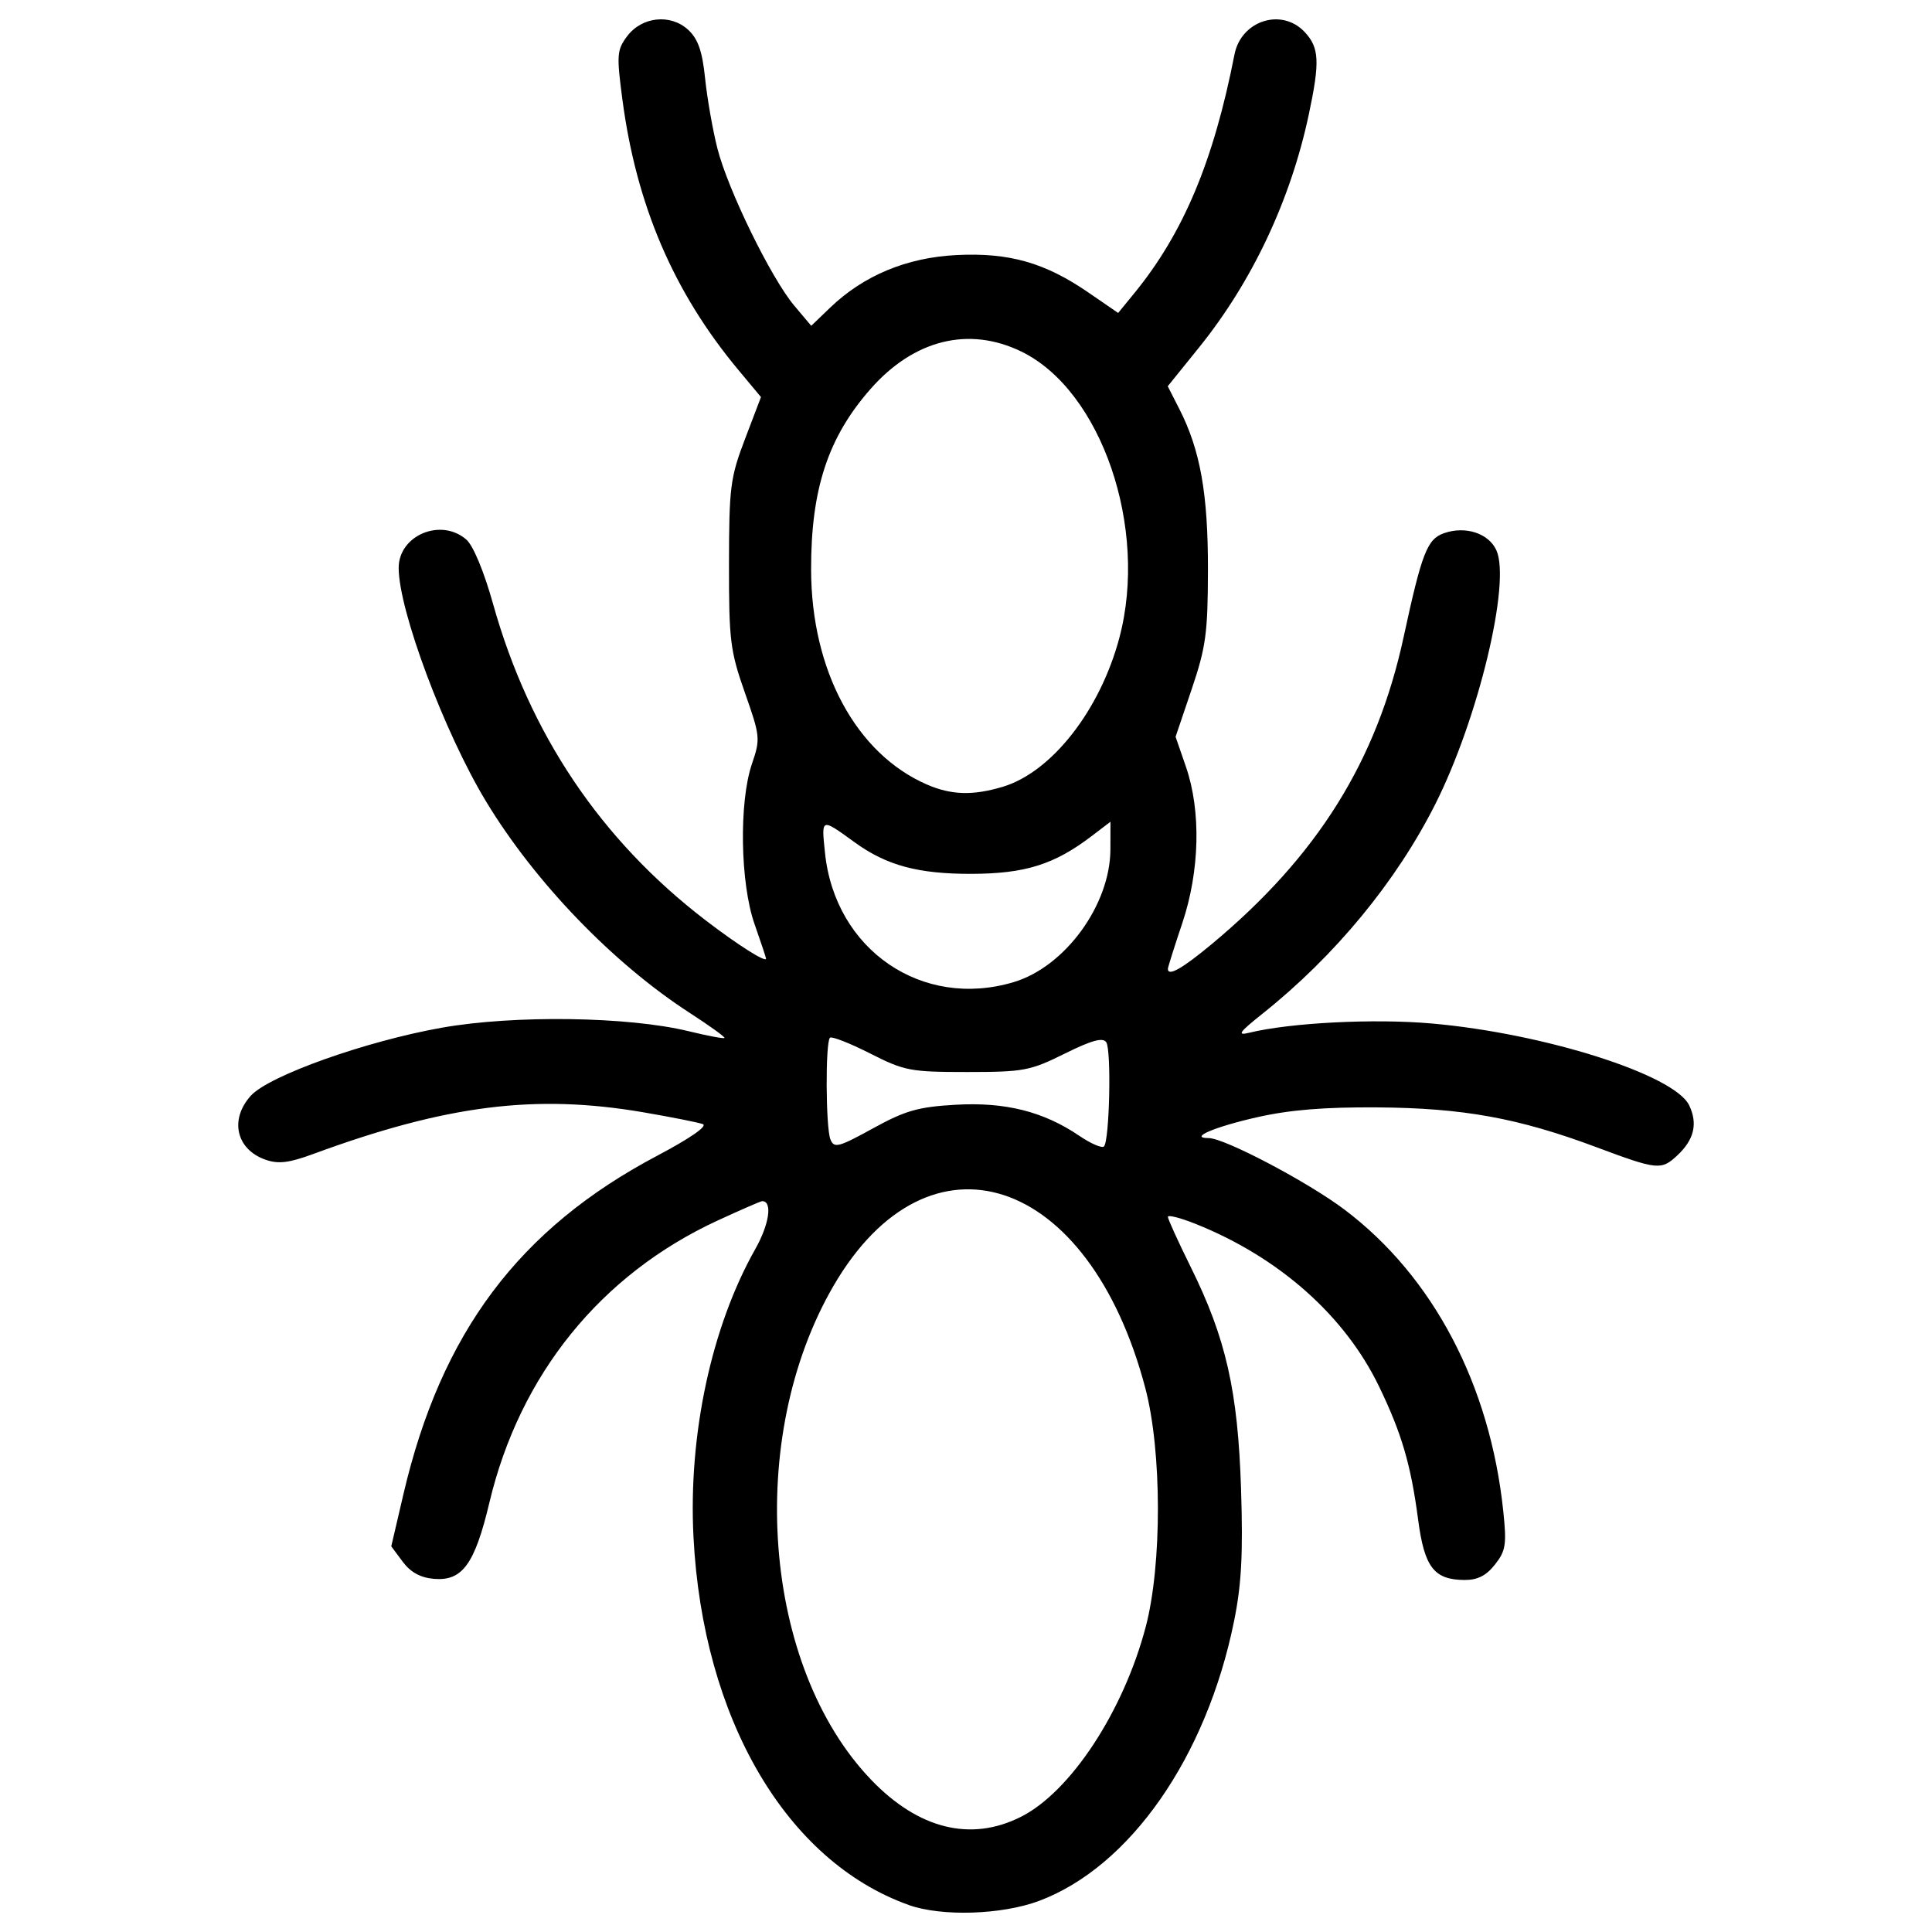 <?xml version="1.0" encoding="UTF-8" standalone="no"?>
<!-- Created with Inkscape (http://www.inkscape.org/) -->

<svg
  width="40"
  height="40"
  viewBox="0 0 166.667 166.667"
  version="1.1"
  id="svg1"
  xml:space="preserve"
  xmlns:xlink="http://www.w3.org/1999/xlink"
  xmlns="http://www.w3.org/2000/svg"
  xmlns:svg="http://www.w3.org/2000/svg"><defs
     id="defs1" /><g
     id="layer1"><path
       d="m 78.387,164.334 c -10.566,-3.774 -17.754,-16.067 -18.562,-31.745 -0.454,-8.812 1.547,-18.141 5.327,-24.829 1.216,-2.153 1.504,-4.14 0.6,-4.14 -0.125,0 -1.857,0.753 -3.849,1.673 -10.078,4.656 -17.061,13.286 -19.683,24.324 -1.264,5.322 -2.338,6.797 -4.792,6.585 -1.16,-0.101 -2.013,-0.569 -2.687,-1.476 l -0.988,-1.329 1.049,-4.497 c 3.251,-13.939 9.974,-22.904 21.901,-29.204 2.838,-1.499 4.369,-2.562 3.923,-2.724 -0.402,-0.146 -2.71,-0.604 -5.129,-1.018 -9.326,-1.597 -16.998,-0.627 -28.488,3.601 -2.08,0.765 -2.996,0.876 -4.096,0.492 -2.538,-0.885 -3.133,-3.471 -1.272,-5.526 1.564,-1.727 9.913,-4.7 16.465,-5.863 6.237,-1.107 16.075,-0.969 21.289,0.299 1.632,0.397 3.028,0.661 3.103,0.586 0.075,-0.075 -1.274,-1.048 -2.997,-2.163 -6.623,-4.283 -13.37,-11.29 -17.58,-18.257 -3.595,-5.95 -7.529,-16.468 -7.529,-20.131 0,-2.817 3.653,-4.347 5.837,-2.444 0.594,0.517 1.523,2.75 2.304,5.543 3.141,11.218 9.291,20.372 18.351,27.311 2.77,2.121 5.199,3.661 5.199,3.295 0,-0.087 -0.446,-1.426 -0.99,-2.976 -1.238,-3.523 -1.353,-10.516 -0.226,-13.822 0.738,-2.165 0.717,-2.377 -0.612,-6.154 -1.263,-3.592 -1.375,-4.498 -1.367,-11.092 0.008,-6.642 0.112,-7.451 1.384,-10.79 l 1.375,-3.609 -1.945,-2.333 C 58.118,25.221 54.9,17.721 53.692,8.586 c -0.507,-3.834 -0.475,-4.271 0.399,-5.447 1.276,-1.717 3.778,-1.975 5.298,-0.547 0.833,0.783 1.199,1.842 1.437,4.16 0.175,1.711 0.652,4.429 1.059,6.042 0.9,3.562 4.635,11.203 6.637,13.578 l 1.461,1.733 1.641,-1.575 c 2.883,-2.767 6.605,-4.314 10.893,-4.527 4.539,-0.226 7.628,0.652 11.387,3.238 l 2.555,1.757 1.37,-1.675 c 4.258,-5.204 6.86,-11.399 8.667,-20.628 0.573,-2.925 4.071,-4.044 6.051,-1.936 1.266,1.348 1.327,2.563 0.359,7.116 -1.573,7.394 -4.883,14.417 -9.476,20.109 l -2.693,3.337 0.999,1.958 c 1.808,3.545 2.48,7.314 2.469,13.853 -0.009,5.483 -0.173,6.69 -1.401,10.319 l -1.391,4.11 0.89,2.575 c 1.321,3.823 1.2,9.001 -0.316,13.516 -0.681,2.028 -1.238,3.795 -1.238,3.925 0,0.689 1.235,-0.01 3.812,-2.156 9.093,-7.576 14.212,-15.771 16.523,-26.456 1.577,-7.289 2.032,-8.459 3.488,-8.969 1.846,-0.646 3.846,0.005 4.514,1.47 1.266,2.778 -1.562,14.546 -5.26,21.889 -3.369,6.69 -8.654,13.103 -14.906,18.086 -2.039,1.625 -2.242,1.917 -1.151,1.65 3.55,-0.868 10.771,-1.235 15.731,-0.799 9.721,0.853 20.954,4.422 22.218,7.059 0.759,1.584 0.43,2.968 -1.029,4.328 -1.382,1.288 -1.701,1.255 -6.98,-0.717 -6.723,-2.513 -11.49,-3.379 -18.886,-3.431 -4.579,-0.033 -7.581,0.214 -10.399,0.854 -3.695,0.839 -5.907,1.793 -4.158,1.793 1.37,0 8.581,3.799 11.739,6.186 7.632,5.766 12.541,15.106 13.679,26.022 0.298,2.855 0.213,3.399 -0.717,4.58 -0.755,0.96 -1.502,1.339 -2.628,1.333 -2.628,-0.013 -3.462,-1.095 -4.001,-5.192 -0.625,-4.749 -1.419,-7.456 -3.369,-11.493 -2.962,-6.134 -8.655,-11.174 -15.868,-14.048 -1.294,-0.515 -2.352,-0.782 -2.352,-0.592 0,0.19 0.887,2.137 1.97,4.326 3.043,6.146 4.071,10.687 4.342,19.167 0.178,5.588 0.039,8.214 -0.603,11.382 -2.376,11.727 -8.98,21.201 -16.823,24.135 -3.218,1.204 -8.408,1.367 -11.247,0.353 z m 9.685,-7.602 c 4.29,-2.163 8.85,-9.107 10.769,-16.4 1.41,-5.358 1.395,-15.135 -0.032,-20.562 -4.858,-18.472 -18.672,-23.013 -26.905,-8.844 -7.631,13.132 -6.121,32.865 3.261,42.624 4.081,4.245 8.592,5.357 12.907,3.181 z m -5.633,-61.428 c 4.278,-0.248 7.579,0.581 10.671,2.68 0.996,0.676 1.953,1.089 2.125,0.916 0.481,-0.48 0.653,-8.323 0.197,-8.992 -0.294,-0.432 -1.255,-0.168 -3.591,0.99 -2.977,1.476 -3.536,1.581 -8.407,1.581 -4.906,0 -5.407,-0.096 -8.394,-1.611 -1.747,-0.886 -3.296,-1.491 -3.443,-1.344 -0.401,0.401 -0.366,7.778 0.042,8.772 0.32,0.779 0.689,0.683 3.664,-0.953 2.802,-1.54 3.895,-1.853 7.135,-2.04 z m 5.009,-10.58 c 4.444,-1.332 8.334,-6.673 8.343,-11.459 l 0.005,-2.377 -1.623,1.238 c -3.218,2.454 -5.74,3.246 -10.375,3.258 -4.575,0.011 -7.306,-0.723 -10.038,-2.699 -2.96,-2.141 -2.905,-2.161 -2.59,0.888 0.864,8.371 8.377,13.517 16.278,11.15 z m -0.944,-16.85 c 4.217,-1.264 8.396,-6.6 10.058,-12.846 2.522,-9.477 -1.551,-21.358 -8.47,-24.708 -4.528,-2.192 -9.248,-1.019 -12.987,3.229 -3.676,4.177 -5.149,8.652 -5.134,15.602 0.019,8.711 3.887,15.879 10.001,18.531 2.096,0.909 3.956,0.964 6.532,0.192 z"
       id="path1" />
      </g>
      </svg>